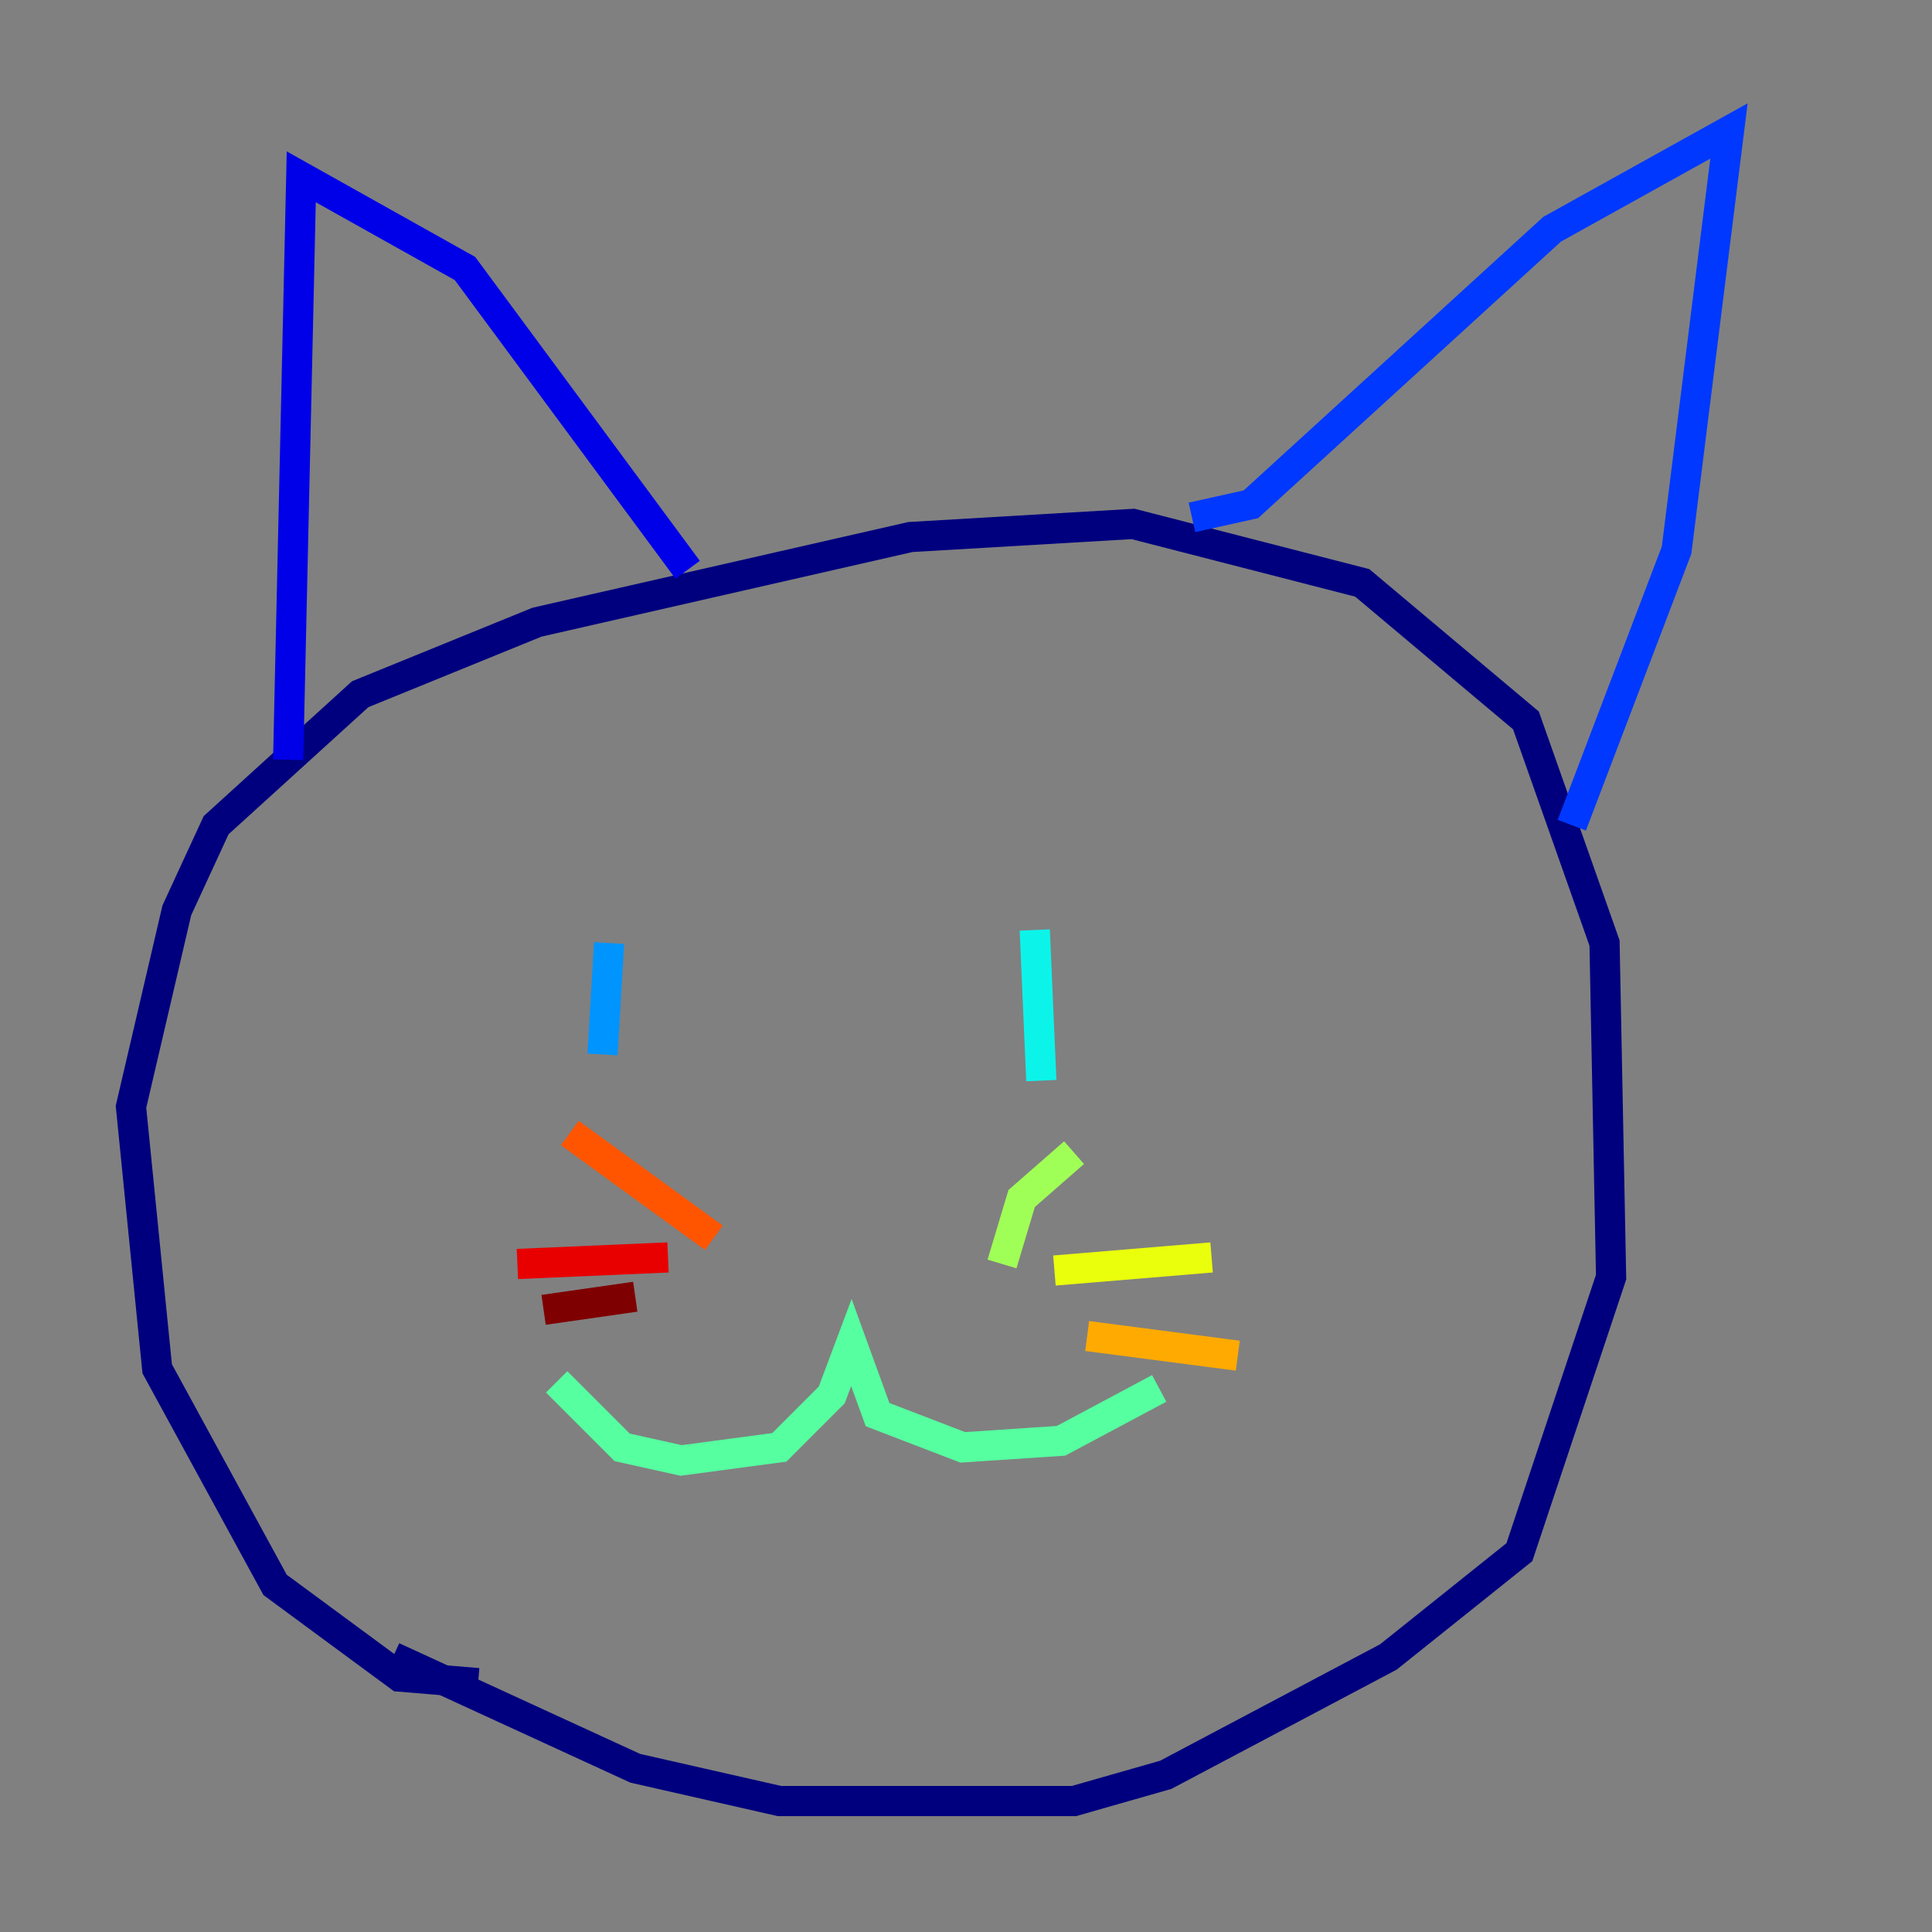 <?xml version="1.0" encoding="utf-8" ?>
<svg baseProfile="tiny" height="128" version="1.2" viewBox="0,0,128,128" width="128" xmlns="http://www.w3.org/2000/svg" xmlns:ev="http://www.w3.org/2001/xml-events" xmlns:xlink="http://www.w3.org/1999/xlink"><rect x="0" y="0" width="128" height="128" fill="#808080" stroke="none"/><defs /><polyline fill="none" points="31.675,111.512 26.468,111.078 18.224,105.003 10.414,90.685 8.678,73.329 11.715,60.312 14.319,54.671 23.864,45.993 35.58,41.22 60.312,35.58 75.064,34.712 90.251,38.617 101.098,47.729 106.305,62.481 106.739,84.61 100.664,102.834 91.986,109.776 77.234,117.586 71.159,119.322 51.634,119.322 42.088,117.153 26.034,109.776" stroke="#00007f" stroke-width="2" /><polyline fill="none" points="19.091,50.332 19.959,11.715 30.807,17.79 45.559,37.749" stroke="#0000e8" stroke-width="2" /><polyline fill="none" points="78.969,34.278 82.875,33.41 102.834,15.186 114.549,8.678 111.078,36.447 104.136,54.671" stroke="#0038ff" stroke-width="2" /><polyline fill="none" points="39.919,69.858 40.352,62.481" stroke="#0094ff" stroke-width="2" /><polyline fill="none" points="68.99,71.593 68.556,61.614" stroke="#0cf4ea" stroke-width="2" /><polyline fill="none" points="36.881,91.552 41.22,95.891 45.125,96.759 51.634,95.891 55.105,92.42 56.407,88.949 58.142,93.722 63.783,95.891 70.291,95.458 76.8,91.986" stroke="#56ffa0" stroke-width="2" /><polyline fill="none" points="66.386,83.742 67.688,79.403 71.159,76.366" stroke="#a0ff56" stroke-width="2" /><polyline fill="none" points="69.858,84.176 80.271,83.308" stroke="#eaff0c" stroke-width="2" /><polyline fill="none" points="72.027,88.515 82.007,89.817" stroke="#ffaa00" stroke-width="2" /><polyline fill="none" points="47.295,82.007 37.749,75.064" stroke="#ff5500" stroke-width="2" /><polyline fill="none" points="44.258,83.308 34.278,83.742" stroke="#e80000" stroke-width="2" /><polyline fill="none" points="42.088,85.912 36.014,86.78" stroke="#7f0000" stroke-width="2" /></svg>